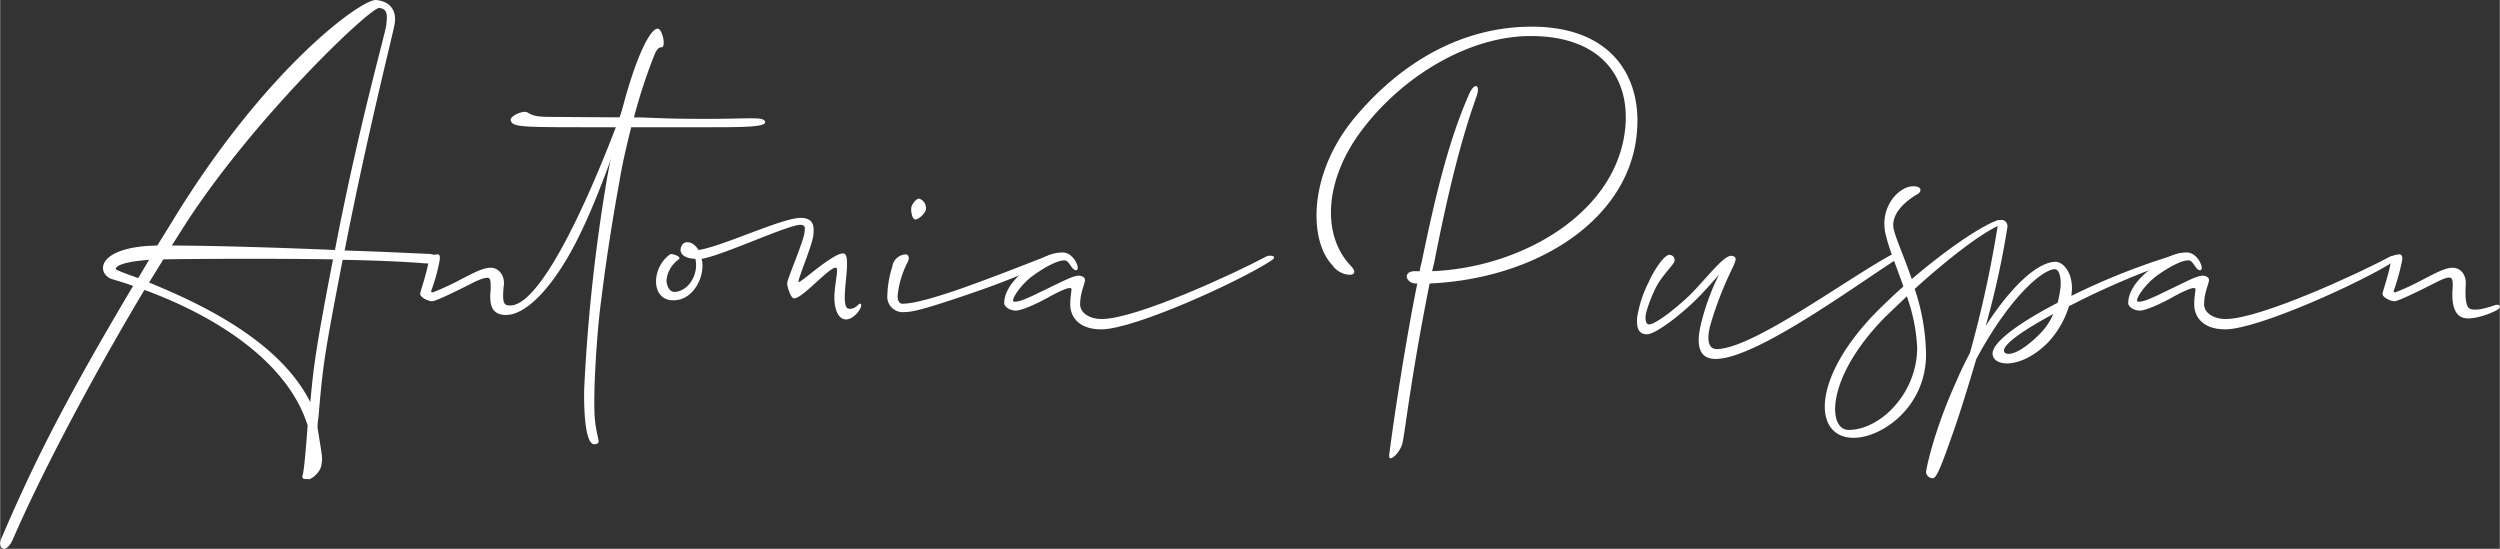 <svg xmlns="http://www.w3.org/2000/svg" width="178.88mm" height="39.27mm" viewBox="0 0 507.05 111.33">
  <rect x="0" y="0" width="507.05" height="111.33" fill="#333333" stroke="none"/>
  <defs>
    <style>
      .cls-1 {
        fill: #fff;
      }
    </style>
  </defs>
  <g id="Layer_2" data-name="Layer 2">
    <g id="Layer_1-2" data-name="Layer 1">
      <g>
        <path class="cls-1" d="M62.37,107.1C58.37,94.3,44,85,29.26,79.6,17.66,99,7.86,118,2.66,130c-1.5,3.5-3.2,2-2.5.2,6.3-14.7,12.3-27,26.8-51.4-1.5-.6-3.1-1-4.6-1.5-3-1.5-2.3-6.5,9.5-6.7l2.8-4.5C53.87,34.4,73.47,20.5,76.27,20.79s4.3,2.11,3.7,5.11-5.4,21.8-10.1,45.7c9.3.3,16.7.7,17.3.7,2.7.4,2.1,2.2-1.1,1.9-3.7-.3-9.8-.6-16.6-.7-3.6,18.7-4,21-4.9,31.9a14.92,14.92,0,0,0-.2,2.1c1.1,6.8,1,6.2.8,7.5-.1,1.5-2,3.1-2.7,3s-1.4.1-1.1-.9S62.07,111.1,62.37,107.1ZM28,77.2l2.2-3.7c-7,.5-7.2,1.9-6.4,2.1C24.86,76.1,26.36,76.6,28,77.2Zm34.91,25.1c.7-7.3,1-10.2,4.6-28.9-13.1-.2-28.11-.1-34.41,0l-2.9,4.7C40.46,82.3,56.57,89.8,62.87,102.3Zm5-30.8c4.9-25.5,10.2-43.8,10.4-45.6s.4-3.3-1.4-3.5-26.1,22.9-40,44.9l-2.1,3.3C42.46,70.6,56.27,71,67.87,71.5Z" transform="translate(0 -20.79)"/>
        <path class="cls-1" d="M89.16,73.5a35.13,35.13,0,0,1-1.7,6.2c-.1.2,0,.4.3.4A52.26,52.26,0,0,0,93,77.7c2.9-1.5,4.9-2.6,6.5-2.6,1.4,0,2.7,1.2,2.7,3.2-.3,2.8-.3,4.3.7,4.4,7.4,1.6,20.3-30.3,25.8-46.7.3-.9,1.5-.7,1,.4-3.9,11.1-8.6,26.2-14.4,36.3-4.4,7.6-9.5,12.7-13.6,11.9-2.1-.4-2.5-2.3-2.2-5.1,0-1.5,0-2.1-.4-2.3s-1.6.1-3.5,1.1c-1.6.8-7.1,3.6-8,3.6-.6,0-2.4-.7-2.4-1.5,0-.5,1.3-3.9,1.8-7.1.3-.8.9-.8,1.5-.9S89.26,72.6,89.16,73.5Z" transform="translate(0 -20.79)"/>
        <path class="cls-1" d="M118.46,99.8a358.61,358.61,0,0,1,4.7-43.2c.7-3.7,1.4-7,2.1-10-19.5,0-21.3.1-21.7-1.4-.2-.9,2.6-2.1,3.4-1.6,1,.6,1.7.9,4.6.9l14.2.1c3.2-12.8,6.2-18,7.6-18,.8,0,1.4,2.4,1.2,3.3-.3,1.2-.7-.5-1.8,1.9a109,109,0,0,0-4.2,12.8c3.5,0,4.8.3,14.7.3,9.2,0,11.6-.5,11.9.6s-4.7,1.1-12.2,1.1H128c-.9,3.6-1.8,7.4-2.4,11.1-.9,4.9-2.4,13.6-3.7,24.1-.8,5.7-1.8,19.9-1.2,24.7.5,3.8,1.3,4.2-.1,4.4S118.36,107.2,118.46,99.8Z" transform="translate(0 -20.79)"/>
        <path class="cls-1" d="M135.16,77.8c.1.9.5,2.3,1.8,2.2,2.4-.2,4.3-2.9,4.2-5.6,0-.4-.1-.8-.1-1.1-3-.1-3.6-1.7-2.6-3,.8-.8,2.3-.3,3.2,1.2,4.9-.7,17.7-6.9,21.1-6.5,2.5.2,2.3,2.1,2.2,3.5-.3,2.3-3.3,9.2-3,9.5s7.1-6,9.1-5.8c1.3.1.5,4.5.3,7.8-.1,1.7,0,3,.5,3.3s1.4.1,2.1-.6.9-.1.5.7-1.9,2.6-3.4,2.1-2-3-1.8-5.4.8-4.9.3-5c-1.3-.3-7,6.5-8.6,6.2-.5,0-1.4-2.3-1.3-3.2s3.4-8.6,3.5-10.2c.1-.9.2-1.4-.7-1.5-2.3-.2-15.8,6.2-20.2,6.9a3.59,3.59,0,0,1,.2,1.1c.1,3.6-2.4,7.3-5.8,7.3-2.3.1-3.8-1.6-3.6-4.3a6.9,6.9,0,0,1,2.8-5c.4-.3,2.5.5,1.8,1A5.78,5.78,0,0,0,135.16,77.8Z" transform="translate(0 -20.79)"/>
        <path class="cls-1" d="M213.86,73.6c-1.2.3-6,3-17.5,6.9-9.1,3.1-11.4,3.6-13,3.6a3.13,3.13,0,0,1-3.4-3.4,20.79,20.79,0,0,1,1-5.8,2.88,2.88,0,0,1,2.6-2.5c.5-.1,1.1.5.5,1.6a19,19,0,0,0-2,6.6c-.1,1.2.4,1.8.9,1.8,1.3,0,4.1-.3,12.6-3.3,9.8-3.5,17.3-6.7,17.9-6.7S214.36,73.4,213.86,73.6Zm-29-10.9c.2-.6,1-1.7,1.6-1.6a2,2,0,0,1,1.3,2.3c-.3.9-1.6,2-2.2,1.9S184.66,63.4,184.86,62.7Z" transform="translate(0 -20.79)"/>
        <path class="cls-1" d="M256.86,72.8c.5-.3,2.6-.2.9.9-6.6,4.3-27.8,13.9-34.4,13.9-4.9,0-6.3-2.9-6.3-5s.4-3.1.2-3.3-.9-.2-4.1,1.5c-2.9,1.7-6.1,3-7.1,3-1.4,0-2.4-.9-2.4-1.5,0-1.9,1.2-4.5,5-7.3,3.2-2.5,5.2-3,6.9-3,2.3,0,3.7,3.6,2.7,3.6s-1.3-2-2.4-2-3,.8-5.8,2.7c-2.6,1.7-4.6,4.6-4.6,5.4,0,.2.1.3.4.3.9,0,2.6-.7,5.4-2.1,3.8-1.8,6.3-3.2,7.5-3.2.4,0,1.3.2,1.3.9s-1,2.6-1,4.9c0,1.7,1.8,3,4.4,3C230.46,85.5,250.76,76.1,256.86,72.8Z" transform="translate(0 -20.79)"/>
        <path class="cls-1" d="M310.46,28.1c-12.5,0-25.9,8.1-34.1,18.9-7.6,9.9-8.5,21.3-2.4,27.7,2.5,2.6-2.2,2.3-3.7-.1-4.7-4.8-5.1-18.2,4.3-29.7,9.6-11.6,22.1-18.7,36.1-18.7,16.1,0,22.1,10,21.4,20.7-1,18-19.9,30.4-42.1,31.4-3.9,19.6-4.9,29.7-5.5,32.3-.4,2-2.9,4.3-2.7,2.5.9-7.2,3.3-22.9,5.7-34.8h-.2c-2.2,0-2.9-2.6-.1-2.5h.8a12.86,12.86,0,0,1,.4-1.9c3.1-15,5.7-25.1,9.6-34,1.1-2.5,2.4-2,1.5.5-3,8.4-5.6,18.5-8.6,33.8l-.4,1.6c18.1-.7,37.6-11.8,39.2-29.2C330.56,36.8,325.06,28.1,310.46,28.1Z" transform="translate(0 -20.79)"/>
        <path class="cls-1" d="M348.66,76.5c-.7.8-1.8,2.1-3.7,4.1-3.4,3.6-9.1,8-10.9,8-1.4,0-2.2-.8-2-3.4a23.67,23.67,0,0,1,2.3-7.1c1.2-2.7,3.1-5.4,4.1-5.6a1.06,1.06,0,0,1,1.2,1.1c0,.8-2.4,2.8-3.8,5.5a29.26,29.26,0,0,0-2,5.2c-.3,1.6.1,2.3.6,2.3,1.6,0,7.2-4.7,9.3-7,3.8-4.1,6.2-7.2,7.6-6.9,1.2.3.7,1-.7,4a70.44,70.44,0,0,0-3.8,10.2c-.9,3.6.1,4.7,1.3,4.7,7.3,0,26.5-14.3,35.6-19.2.5-.2,2.5-.1.9,1-9,5.8-28.6,20.2-36.7,20.2-3,0-4.1-2.2-3-6.9A47.51,47.51,0,0,1,348.66,76.5Z" transform="translate(0 -20.79)"/>
        <path class="cls-1" d="M384.16,67.5c.5,2,2.1,5.5,3.6,9.9,6.8-5.8,13.6-10.5,17.3-11.9a1.38,1.38,0,0,1,.9,0c.5.2.4.7-.2.9-3.7,1.5-10.8,7-17.4,13a43.6,43.6,0,0,1,2.3,13.3c0,10.6-8.9,16.9-14.7,16.9-8.2,0-8.7-11.9,4.6-25.5,1.8-1.8,3.6-3.5,5.5-5.2-1.3-3.8-2.8-7.3-3.5-10.2-1.5-5.4,2.1-9.7,5.1-10.1,2.3-.2,2.2,1.1,1.2,1.6C385.16,62.4,383.46,65.1,384.16,67.5Zm2.6,13.4-4.4,4.2c-12.1,12.3-11.7,22.9-7.4,22.9,6.4,0,13.9-7.4,13.9-16.7A35.63,35.63,0,0,0,386.76,80.9Z" transform="translate(0 -20.79)"/>
        <path class="cls-1" d="M400.86,93.6c-1.8,6.1-3.5,11.5-4.6,14.6-2.5,7.2-3.5,9.6-4.2,9.6a1.39,1.39,0,0,1-1.4-1.2c0-.5,1.5-8.3,6.3-18.8.8-1.9,1.7-3.7,2.6-5.4a231.7,231.7,0,0,0,5.7-26.2c.2-1.4,2.1-.8,1.9.7a173.62,173.62,0,0,1-4.4,20c5.3-8.2,10.6-13,14.2-13,1.3,0,3.3,1.8,3.3,5.4,0,.5-.1,1-.1,1.5a137.11,137.11,0,0,1,21.6-8.5c1.2-.3,2.4.7,1.1,1-6.2,1.7-15.5,5.6-23.2,9.6a19,19,0,0,1-4.3,7.4c-5.5,5.5-11.2,4.9-11.2,2.2,0-2.4,5.7-6.4,13.2-10.3a22.14,22.14,0,0,0,.6-3.4c.1-2.1-.4-3.4-1.2-3.4C414.56,75.4,408,80.4,400.86,93.6Zm15.6-9.1c-5.8,3.1-10,6-10,7.4,0,1,2.3,1.5,7-3.1A12.85,12.85,0,0,0,416.46,84.5Z" transform="translate(0 -20.79)"/>
        <path class="cls-1" d="M484.86,72.8c.5-.3,2.6-.2.9.9-6.6,4.3-27.8,13.9-34.4,13.9-4.9,0-6.3-2.9-6.3-5s.4-3.1.2-3.3-.9-.2-4.1,1.5c-2.9,1.7-6.1,3-7.1,3-1.4,0-2.4-.9-2.4-1.5,0-1.9,1.2-4.5,5-7.3,3.2-2.5,5.2-3,6.9-3,2.3,0,3.7,3.6,2.7,3.6s-1.3-2-2.4-2-3,.8-5.8,2.7c-2.6,1.7-4.6,4.6-4.6,5.4,0,.2.1.3.4.3.9,0,2.6-.7,5.4-2.1,3.8-1.8,6.3-3.2,7.5-3.2.4,0,1.3.2,1.3.9s-1,2.6-1,4.9c0,1.7,1.8,3,4.4,3C458.46,85.5,478.76,76.1,484.86,72.8Z" transform="translate(0 -20.79)"/>
        <path class="cls-1" d="M506.06,83.9c-2.3,1.1-4.9,1.7-6.2,1.4-2.1-.4-2.6-3-2.4-5.8.1-1.5,0-2.1-.3-2.3-.5-.3-1.6.1-3.5,1.1-1.6.8-7.1,3.6-8,3.6-.6,0-2.4-.7-2.4-1.5,0-.5,1.3-3.9,1.8-7.1.2-.8.9-.8,1.4-.9s.9.2.8,1.1a46.69,46.69,0,0,1-1.7,6.2c-.1.2,0,.4.3.4a52.26,52.26,0,0,0,5.2-2.4c2.9-1.5,4.9-2.6,6.4-2.6s2.7,1.2,2.7,3.2c-.2,2.8,0,4.7.8,5.1s2.4.2,4.8-.6C507.16,82.2,507.66,83.2,506.06,83.9Z" transform="translate(0 -20.79)"/>
      </g>
    </g>
  </g>
</svg>
